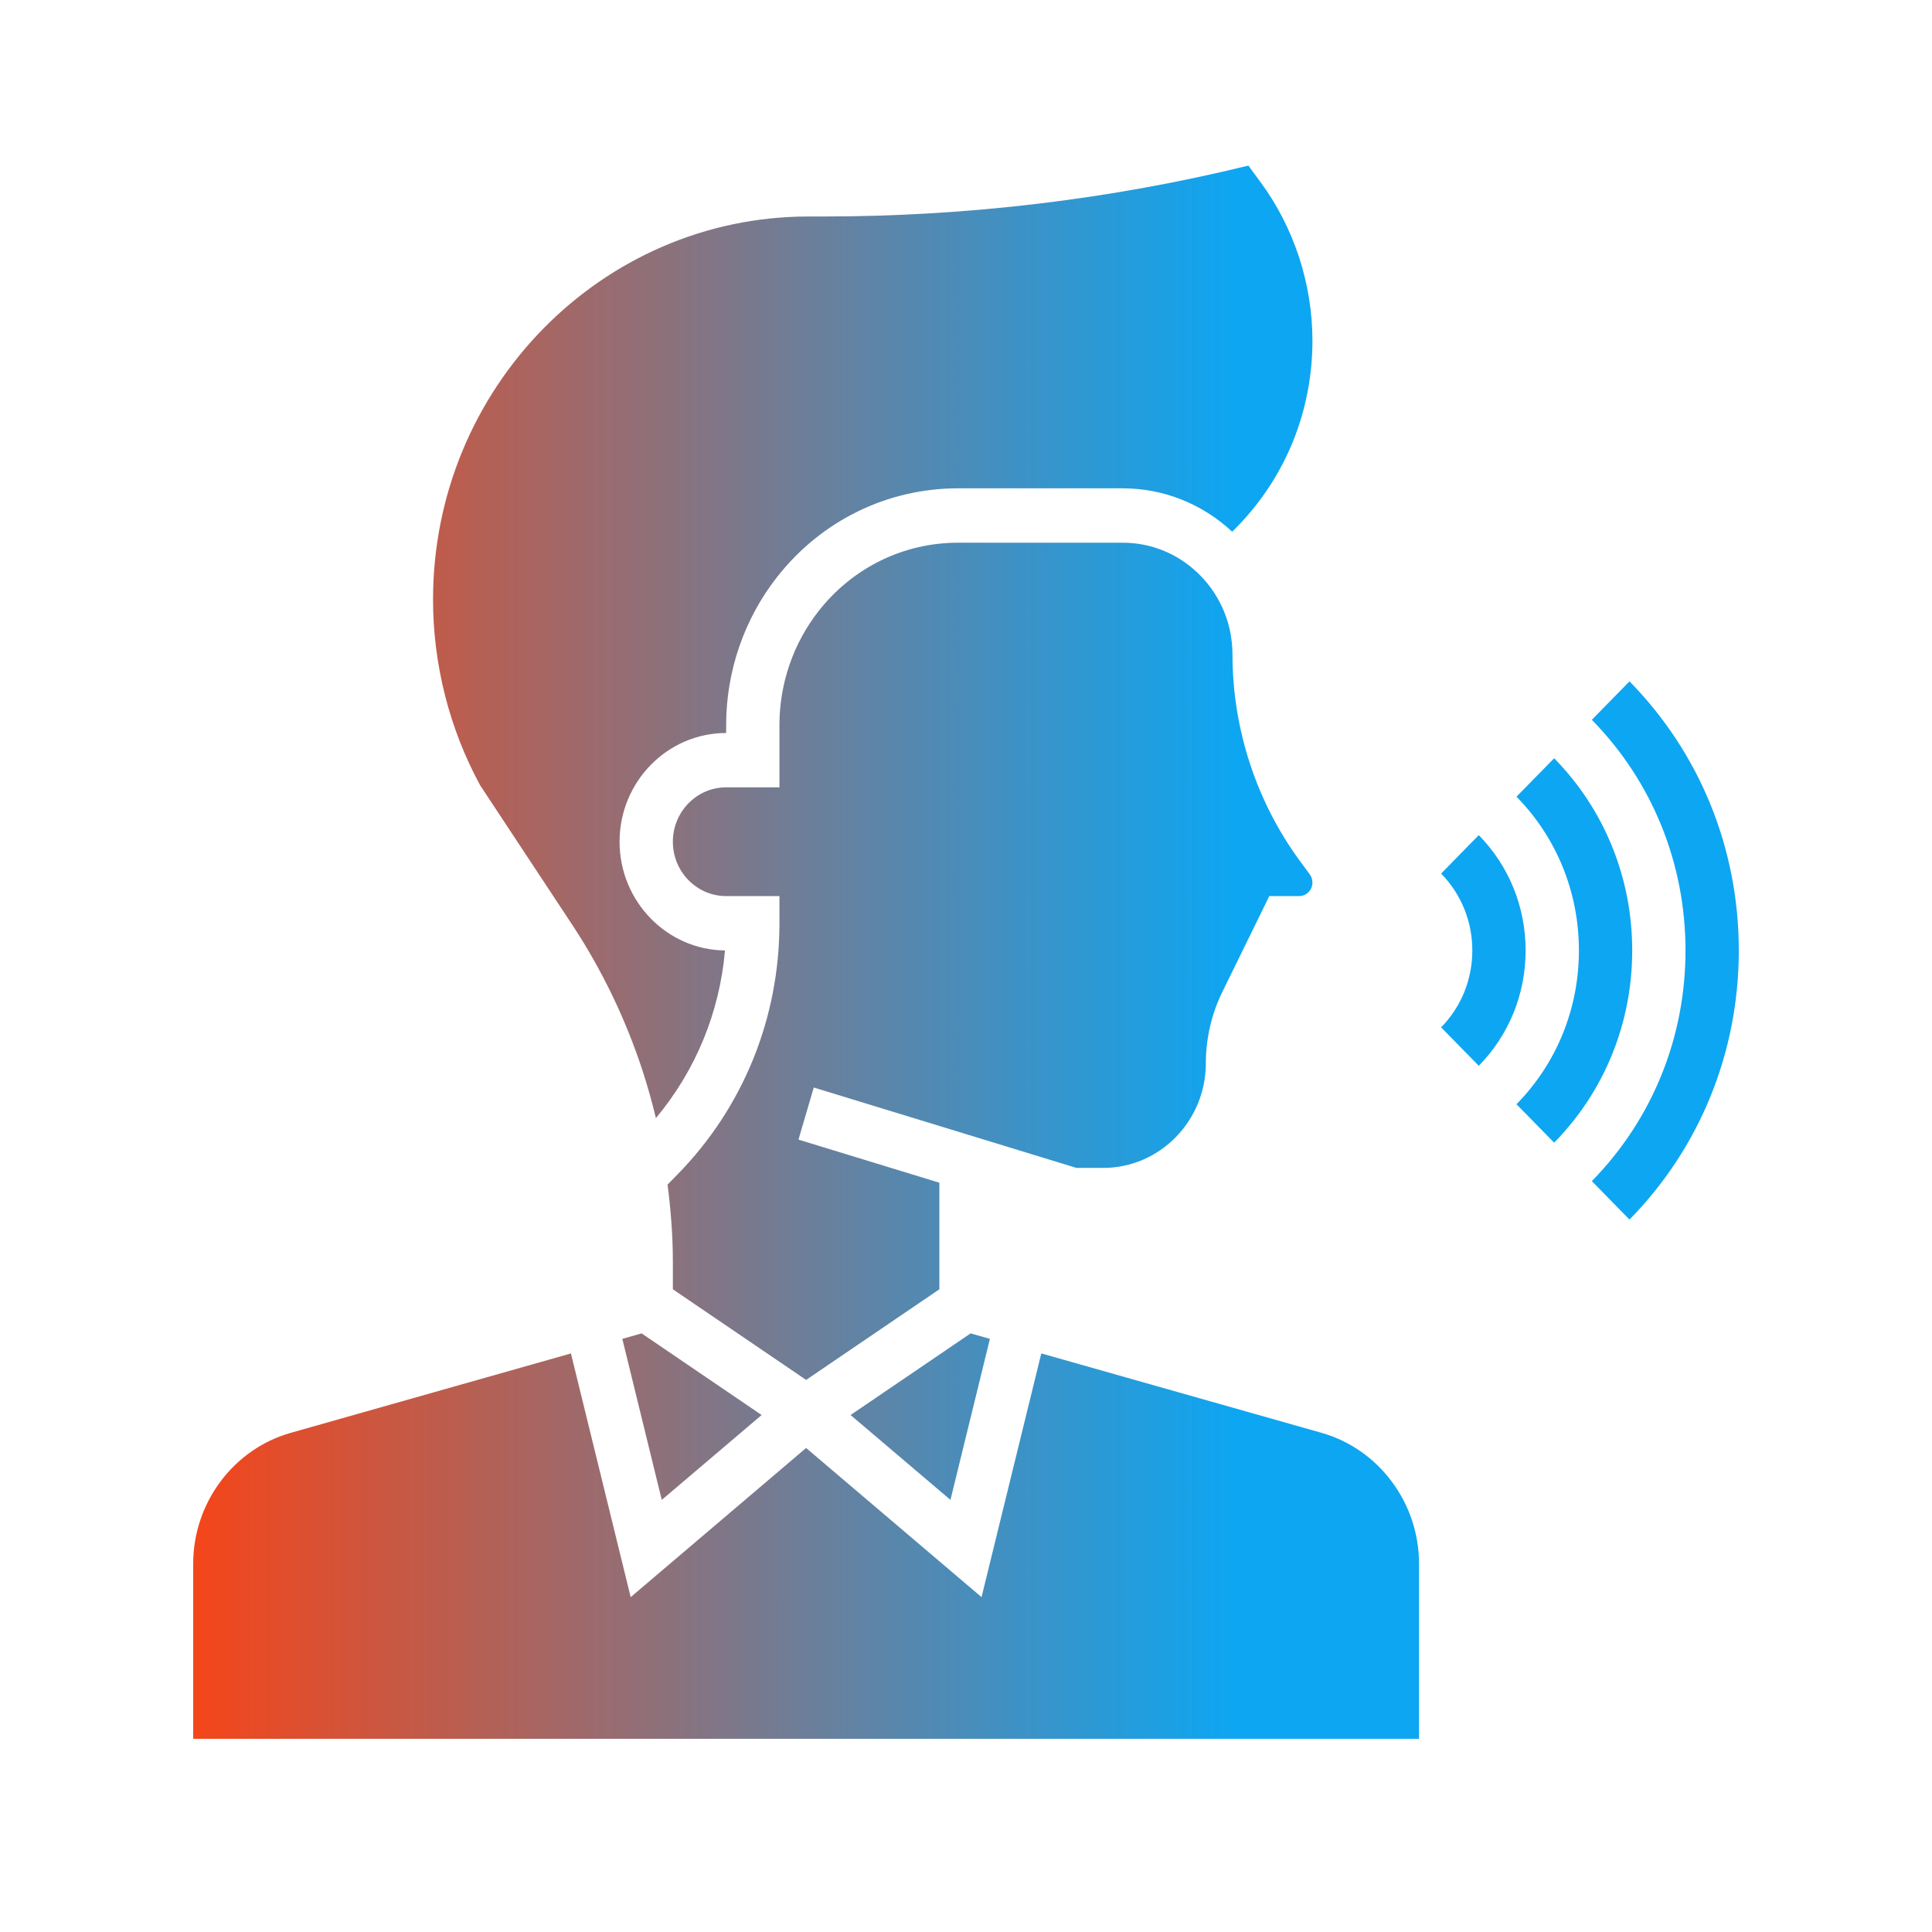 <svg width="70" height="70" viewBox="0 0 70 70" fill="none" xmlns="http://www.w3.org/2000/svg">
<path d="M39.969 42.316C42.02 42.316 43.69 40.614 43.69 38.52C43.69 37.629 43.896 36.737 44.287 35.941L45.989 32.467H47.069C47.335 32.467 47.552 32.246 47.552 31.975C47.552 31.867 47.518 31.765 47.454 31.678L47.095 31.19C45.521 29.049 44.655 26.398 44.655 23.722C44.655 22.637 44.241 21.618 43.49 20.852C42.739 20.085 41.738 19.663 40.676 19.663H34.712C32.736 19.663 30.895 20.566 29.66 22.14C28.744 23.306 28.241 24.771 28.241 26.264V28.527H26.31C25.245 28.527 24.379 29.411 24.379 30.497C24.379 31.584 25.245 32.467 26.31 32.467H28.241V33.452C28.241 36.89 26.928 40.124 24.544 42.556L24.188 42.919C24.304 43.841 24.379 44.77 24.379 45.705V46.714L29.207 49.997L34.035 46.714V42.852L28.93 41.29L29.484 39.403L39.004 42.316H39.969Z" fill="url(#paint0_linear)"/>
<path d="M20.729 33.5C21.808 35.136 22.666 36.916 23.28 38.79C23.465 39.359 23.626 39.933 23.765 40.511C25.203 38.79 26.072 36.686 26.268 34.437C24.158 34.413 22.448 32.655 22.448 30.497C22.448 28.325 24.18 26.558 26.31 26.558V26.264C26.31 24.325 26.964 22.424 28.152 20.91C29.754 18.865 32.146 17.693 34.712 17.693H40.676C42.159 17.693 43.556 18.253 44.645 19.265L44.809 19.099C46.578 17.294 47.552 14.895 47.552 12.342C47.552 10.288 46.886 8.252 45.679 6.609L45.232 6C40.249 7.22 35.057 7.844 29.824 7.844H29.294C21.793 7.844 15.69 14.069 15.69 21.721C15.69 24.075 16.282 26.405 17.401 28.46L20.729 33.5Z" fill="url(#paint1_linear)"/>
<path d="M47.878 51.913L37.728 49.037L35.563 57.867L29.207 52.463L22.851 57.867L20.686 49.038L10.536 51.914C8.454 52.503 7 54.454 7 56.658V63H51.414V56.658C51.414 54.454 49.96 52.503 47.878 51.913Z" fill="url(#paint2_linear)"/>
<path d="M22.548 48.509L23.977 54.344L27.595 51.269L23.247 48.311L22.548 48.509Z" fill="url(#paint3_linear)"/>
<path d="M34.437 54.344L35.866 48.509L35.167 48.311L30.818 51.269L34.437 54.344Z" fill="url(#paint4_linear)"/>
<path d="M59.04 44.187L57.675 42.794C59.864 40.562 61.069 37.594 61.069 34.437C61.069 31.28 59.864 28.312 57.675 26.08L59.04 24.687C61.594 27.291 63 30.753 63 34.437C63 38.121 61.594 41.583 59.04 44.187Z" fill="url(#paint5_linear)"/>
<path d="M56.31 41.401L54.945 40.009C56.404 38.52 57.207 36.542 57.207 34.437C57.207 32.332 56.404 30.353 54.945 28.865L56.31 27.473C58.133 29.332 59.138 31.806 59.138 34.437C59.138 37.068 58.133 39.542 56.31 41.401Z" fill="url(#paint6_linear)"/>
<path d="M53.579 38.616L52.214 37.223C52.943 36.479 53.345 35.489 53.345 34.437C53.345 33.385 52.943 32.395 52.214 31.651L53.579 30.258C54.673 31.375 55.276 32.858 55.276 34.437C55.276 36.016 54.673 37.499 53.579 38.616Z" fill="url(#paint7_linear)"/>
<defs>
<linearGradient id="paint0_linear" x1="7.275" y1="32.165" x2="44.755" y2="32.165" gradientUnits="userSpaceOnUse">
<stop stop-color="#F3461B"/>
<stop offset="1" stop-color="#0DA6F2"/>
</linearGradient>
<linearGradient id="paint1_linear" x1="7.275" y1="32.165" x2="44.755" y2="32.165" gradientUnits="userSpaceOnUse">
<stop stop-color="#F3461B"/>
<stop offset="1" stop-color="#0DA6F2"/>
</linearGradient>
<linearGradient id="paint2_linear" x1="7.275" y1="32.165" x2="44.755" y2="32.165" gradientUnits="userSpaceOnUse">
<stop stop-color="#F3461B"/>
<stop offset="1" stop-color="#0DA6F2"/>
</linearGradient>
<linearGradient id="paint3_linear" x1="7.275" y1="32.165" x2="44.755" y2="32.165" gradientUnits="userSpaceOnUse">
<stop stop-color="#F3461B"/>
<stop offset="1" stop-color="#0DA6F2"/>
</linearGradient>
<linearGradient id="paint4_linear" x1="7.275" y1="32.165" x2="44.755" y2="32.165" gradientUnits="userSpaceOnUse">
<stop stop-color="#F3461B"/>
<stop offset="1" stop-color="#0DA6F2"/>
</linearGradient>
<linearGradient id="paint5_linear" x1="7.275" y1="32.165" x2="44.755" y2="32.165" gradientUnits="userSpaceOnUse">
<stop stop-color="#F3461B"/>
<stop offset="1" stop-color="#0DA6F2"/>
</linearGradient>
<linearGradient id="paint6_linear" x1="7.275" y1="32.165" x2="44.755" y2="32.165" gradientUnits="userSpaceOnUse">
<stop stop-color="#F3461B"/>
<stop offset="1" stop-color="#0DA6F2"/>
</linearGradient>
<linearGradient id="paint7_linear" x1="7.275" y1="32.165" x2="44.755" y2="32.165" gradientUnits="userSpaceOnUse">
<stop stop-color="#F3461B"/>
<stop offset="1" stop-color="#0DA6F2"/>
</linearGradient>
</defs>
</svg>
